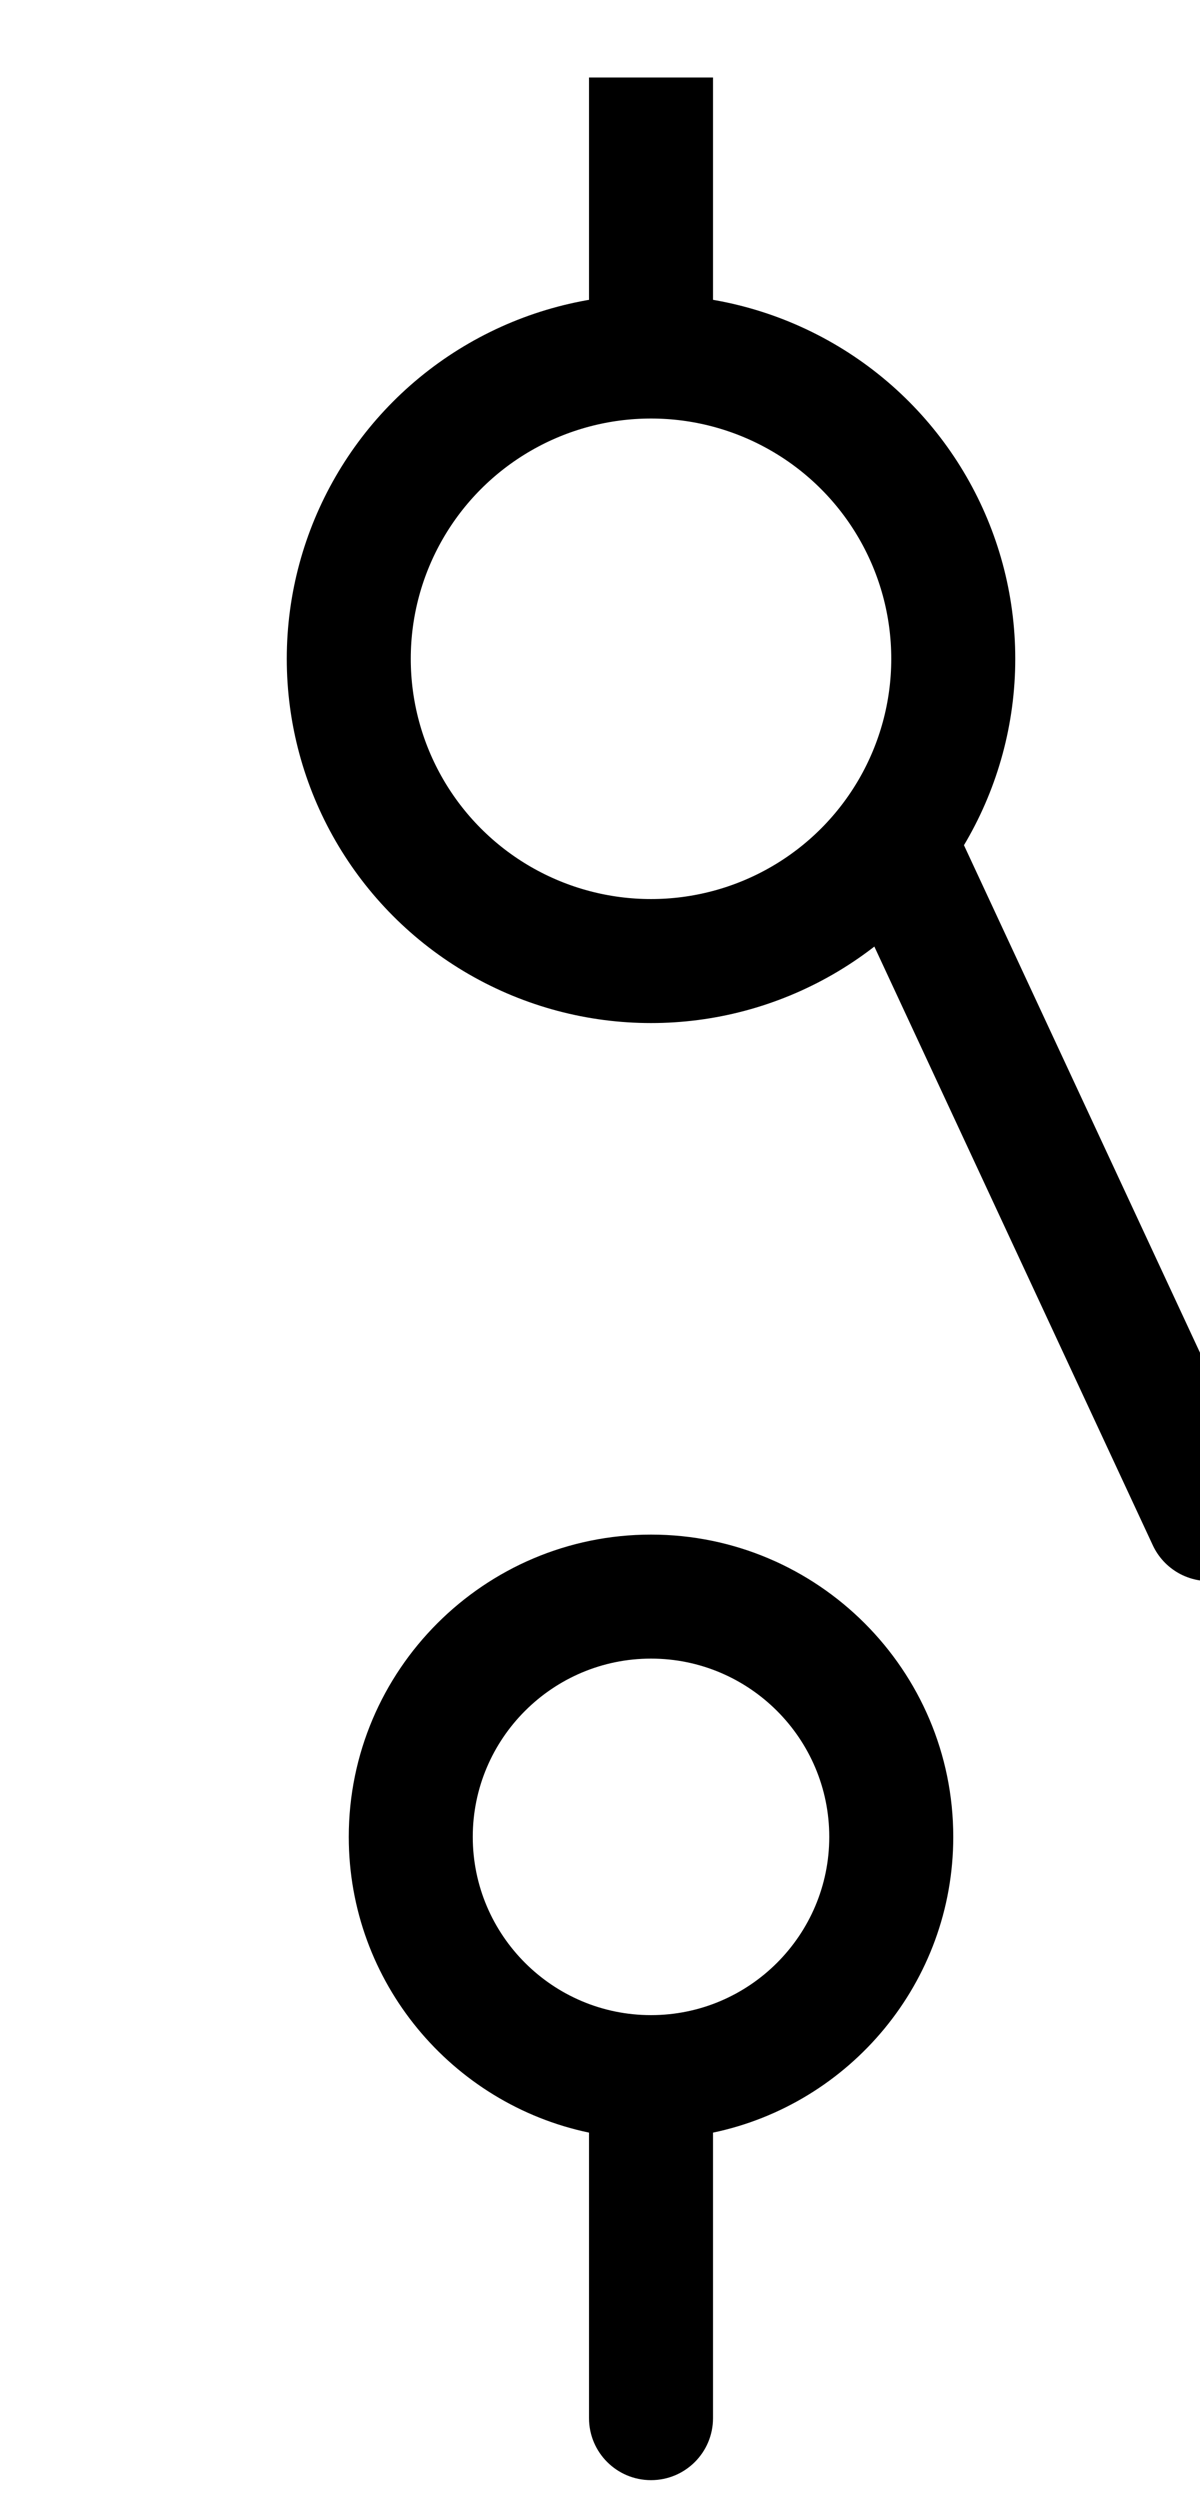 <svg data-v-9833e8b2="" version="1.1" xmlns="http://www.w3.org/2000/svg" xmlns:xlink="http://www.w3.org/1999/xlink" width="12" height="25" viewBox="0 0 12 25">
  <g data-v-9833e8b2="" transform="scale(0.155)">
    <!-- 下部开关（空心） -->    
    <path data-v-9833e8b2="" fill="currentColor" d="M42.001,99c-10.75,0-19.5,8.75-19.5,19.5c0,9.38,6.66,17.23,15.5,19.08v18.42c0,2.21,1.79,4,4,4s4-1.79,4-4v-18.42c8.84-1.85,15.5-9.7,15.5-19.08C61.501,107.75,52.751,99,42.001,99z M42.001,130c-6.34,0-11.5-5.16-11.5-11.5s5.16-11.5,11.5-11.5s11.5,5.16,11.5,11.5S48.341,130,42.001,130z"/>
    
    <!-- 分为三个独立部分 -->
    <!-- 1. 上部竖线 -->
    <line data-v-9833e8b2="" x1="42.001" y1="5" x2="42.001" y2="23" stroke="currentColor" stroke-width="8" />
    
    <!-- 2. 上部空心圆 - 调整为与下部圆形相同大小 -->
    <circle data-v-9833e8b2="" cx="42.001" cy="42.5" r="19.5" fill="none" stroke="currentColor" stroke-width="8" />
    
    <!-- 3. 右斜线 -->
    <line data-v-9833e8b2="" x1="58" y1="55" x2="78" y2="98" stroke="currentColor" stroke-width="8" stroke-linecap="round" />
  </g>
</svg>